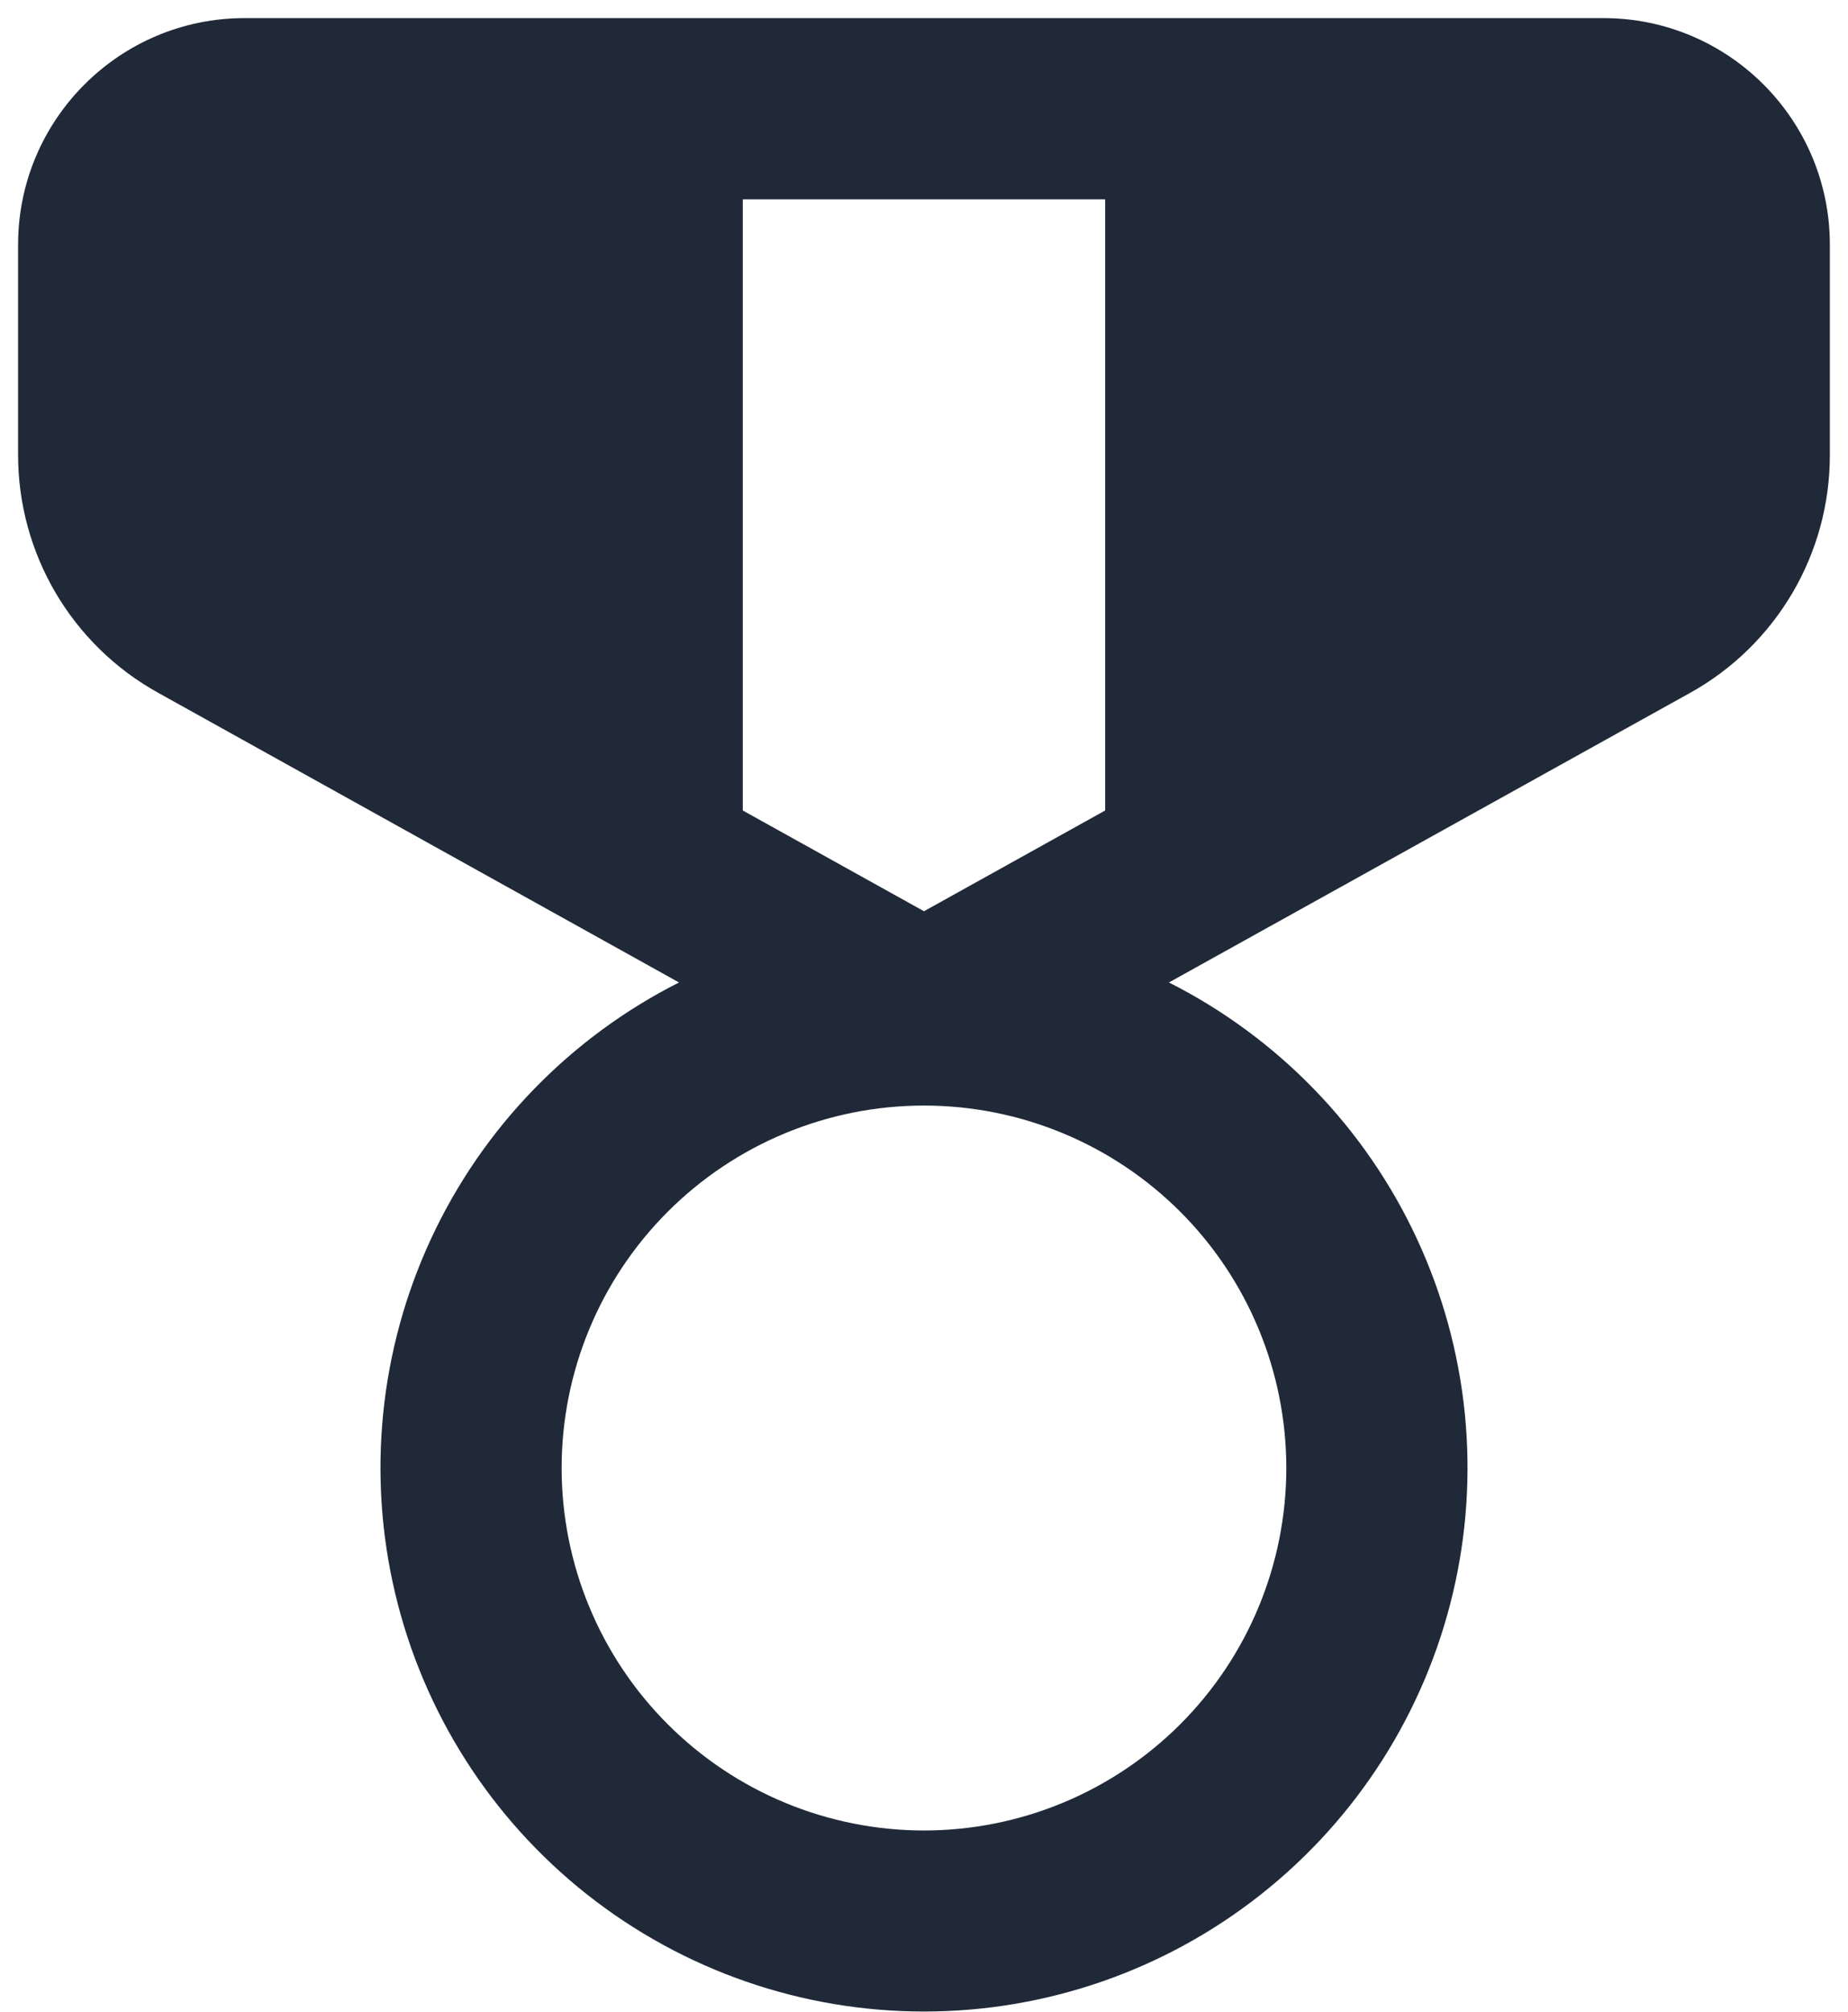 <svg width="34" height="37" viewBox="0 0 34 37" fill="none" xmlns="http://www.w3.org/2000/svg">
<path d="M4.5 0.333C2.2 0.333 0.333 2.2 0.333 4.5V8.373C0.334 9.265 0.573 10.139 1.025 10.907C1.478 11.675 2.127 12.308 2.906 12.74L12.493 18.07C10.485 19.084 8.877 20.745 7.93 22.785C6.983 24.825 6.751 27.125 7.272 29.313C7.793 31.502 9.036 33.45 10.801 34.844C12.567 36.239 14.75 36.997 17 36.997C19.249 36.997 21.433 36.239 23.198 34.844C24.963 33.45 26.207 31.502 26.728 29.313C27.249 27.125 27.017 24.825 26.069 22.785C25.122 20.745 23.514 19.084 21.506 18.07L31.096 12.743C31.875 12.31 32.524 11.677 32.976 10.908C33.428 10.14 33.666 9.265 33.666 8.373V4.5C33.666 2.2 31.8 0.333 29.5 0.333H4.5ZM13.666 14.907V3.667H20.333V14.907L17 16.76L13.666 14.907ZM23.666 27C23.666 28.768 22.964 30.464 21.714 31.714C20.463 32.964 18.768 33.667 17 33.667C15.232 33.667 13.536 32.964 12.286 31.714C11.035 30.464 10.333 28.768 10.333 27C10.333 25.232 11.035 23.536 12.286 22.286C13.536 21.036 15.232 20.334 17 20.334C18.768 20.334 20.463 21.036 21.714 22.286C22.964 23.536 23.666 25.232 23.666 27Z" fill="#1F2937"/>
</svg>
